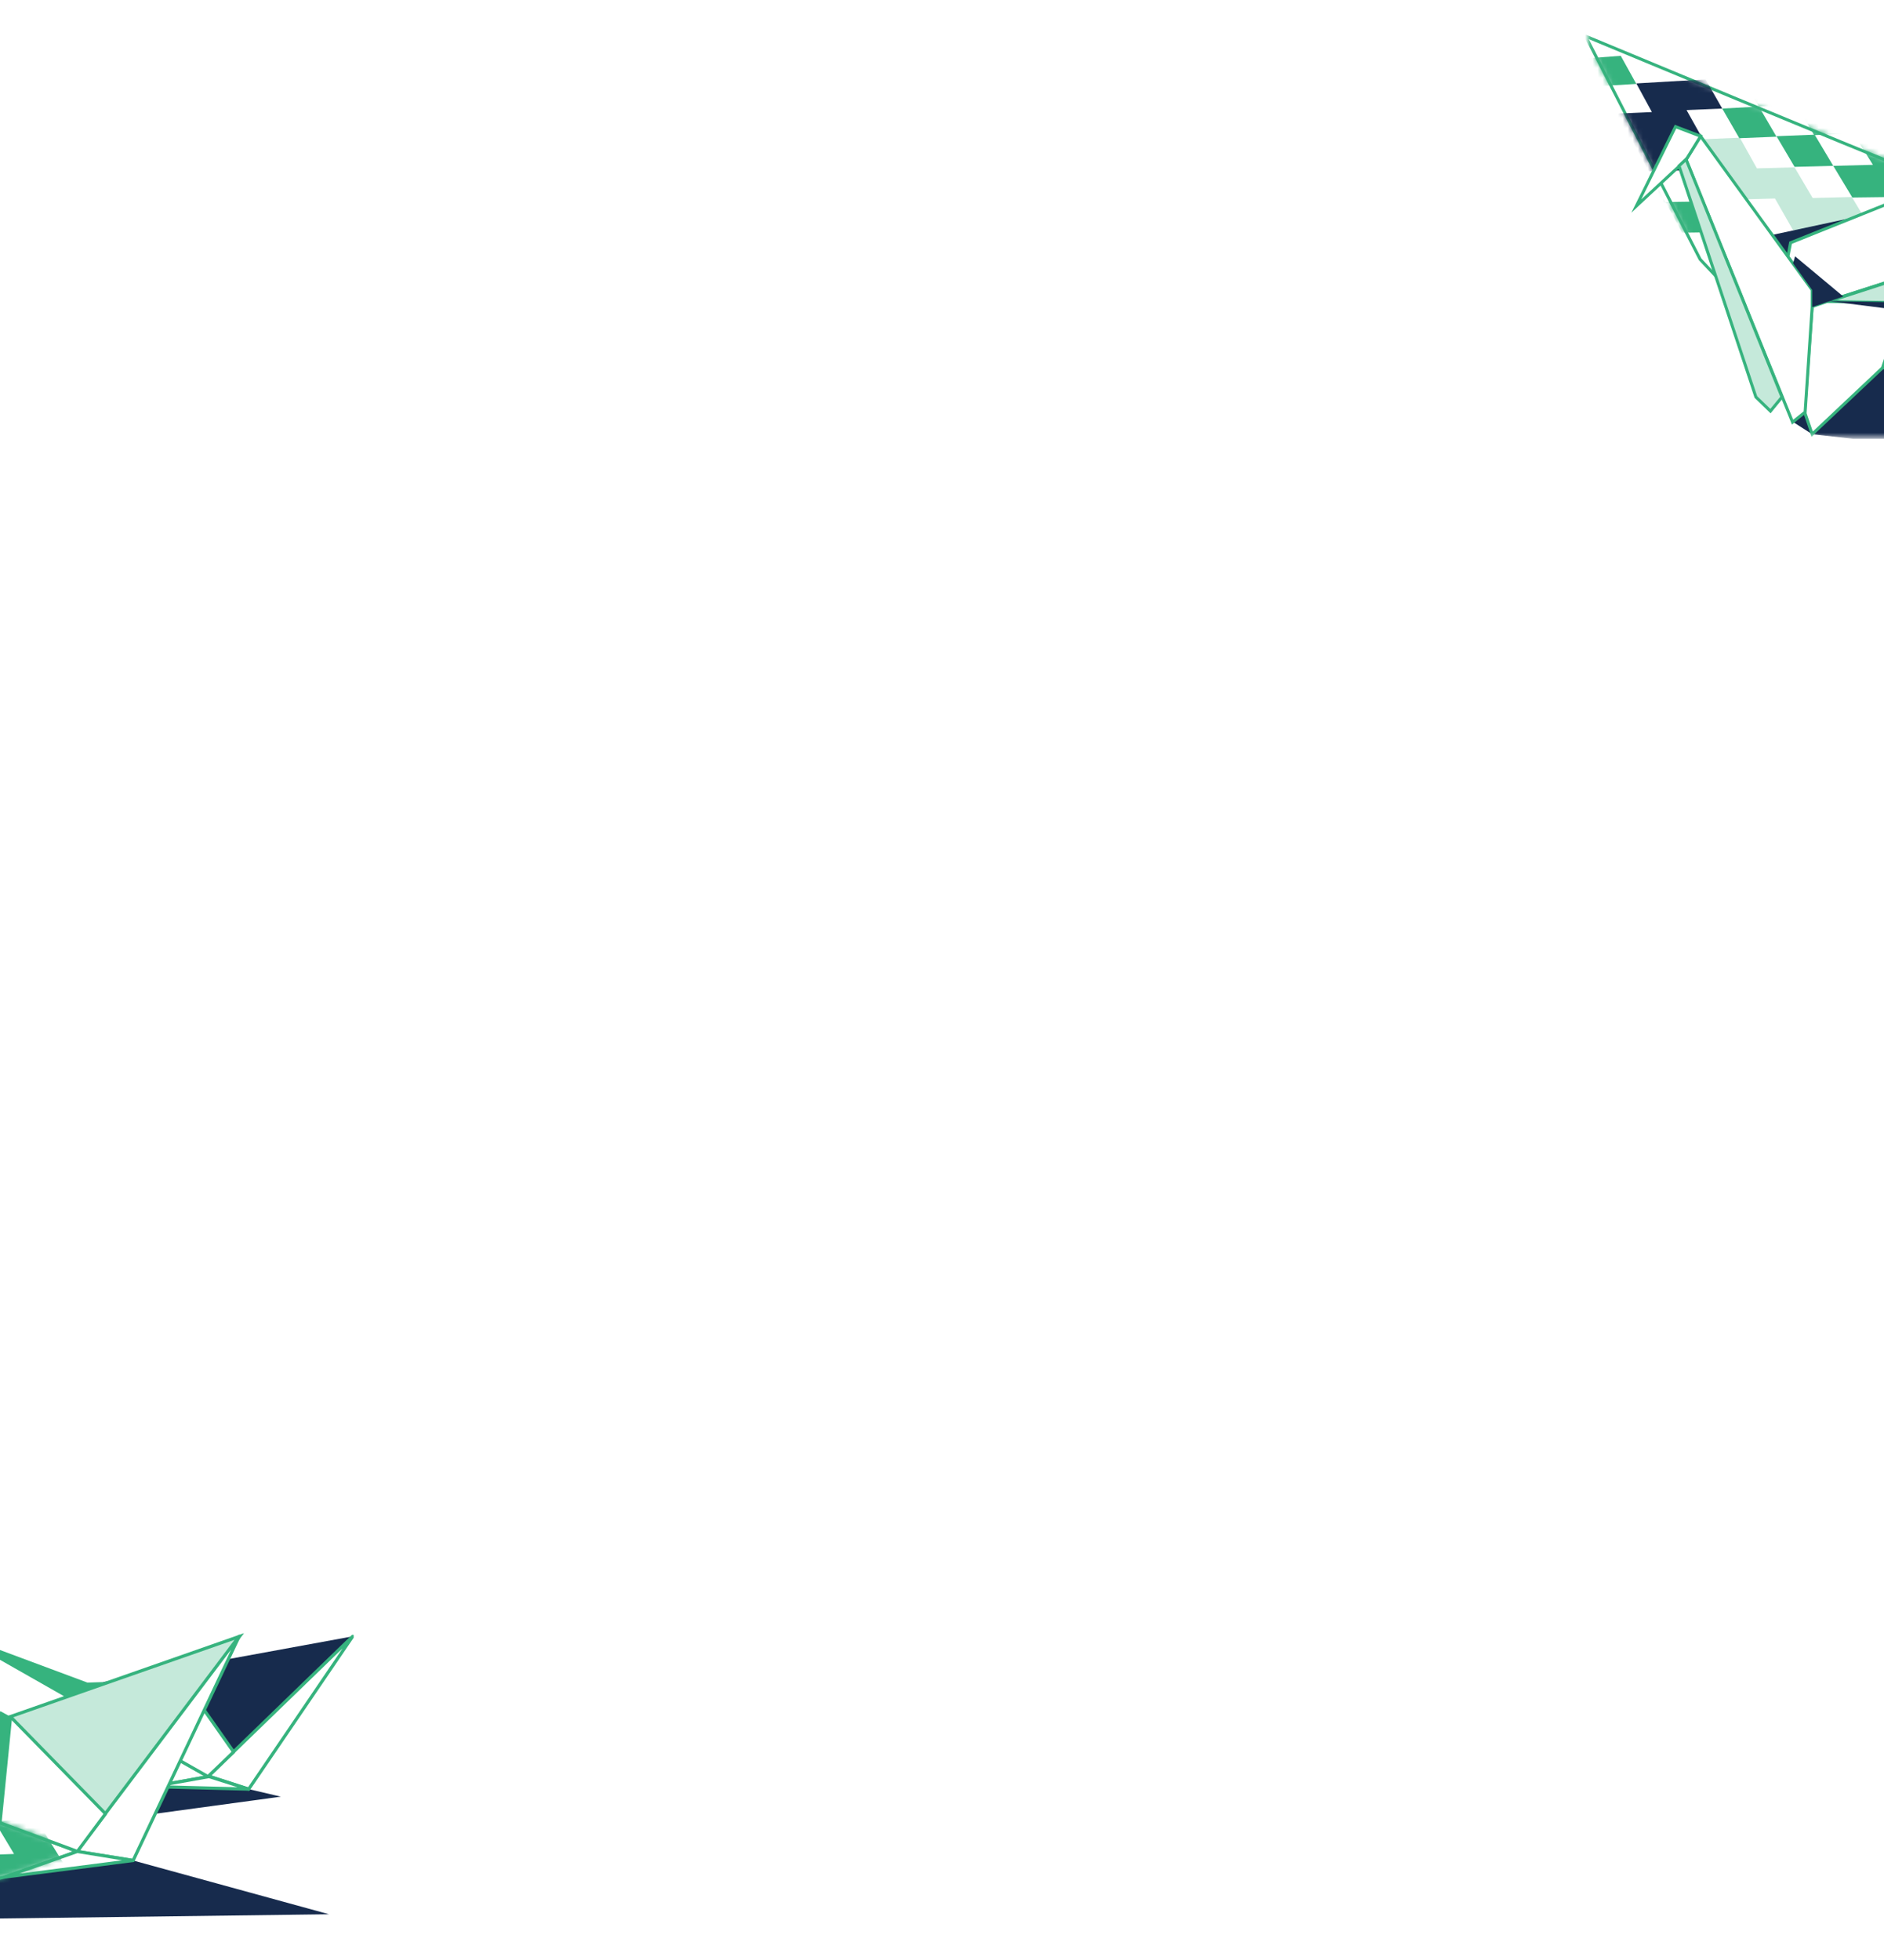 <?xml version="1.0" encoding="utf-8"?>
<!-- Generator: Adobe Illustrator 23.0.5, SVG Export Plug-In . SVG Version: 6.00 Build 0)  -->
<svg version="1.1" id="Capa_1" xmlns="http://www.w3.org/2000/svg" xmlns:xlink="http://www.w3.org/1999/xlink" x="0px" y="0px"
	 viewBox="0 0 375 390" style="enable-background:new 0 0 375 390;" xml:space="preserve">
<style type="text/css">
	.st0{clip-path:url(#SVGID_2_);}
	.st1{fill:#172B4D;}
	.st2{fill:#36B37E;}
	.st3{fill:#FFFFFF;stroke:#36B37E;stroke-width:0.634;stroke-linejoin:round;stroke-miterlimit:10;}
	.st4{fill:#C5E9DA;stroke:#36B37E;stroke-width:0.634;stroke-miterlimit:10;}
	
		.st5{fill:#FFFFFF;filter:url(#Adobe_OpacityMaskFilter);stroke:#36B37E;stroke-width:0.634;stroke-linejoin:round;stroke-miterlimit:10;}
	.st6{mask:url(#mask0_1_);}
	.st7{fill:#C5E9DA;}
	.st8{fill:#C4C4C4;filter:url(#Adobe_OpacityMaskFilter_1_);}
	.st9{mask:url(#mask0_2_);}
	.st10{fill:#FFFFFF;stroke:#36B37E;stroke-width:0.599;stroke-miterlimit:10;}
	.st11{fill:#FFFFFF;filter:url(#Adobe_OpacityMaskFilter_2_);stroke:#36B37E;stroke-width:0.599;stroke-miterlimit:10;}
	.st12{mask:url(#mask1_2_);}
	.st13{fill:#C5E9DA;stroke:#36B37E;stroke-width:0.599;stroke-miterlimit:10;}
</style>
<g>
	<defs>
		<rect id="SVGID_1_" x="-57" y="325" width="127.4" height="64.4"/>
	</defs>
	<clipPath id="SVGID_2_">
		<use xlink:href="#SVGID_1_"  style="overflow:visible;"/>
	</clipPath>
	<g class="st0">
		<path class="st1" d="M-35.2,382.2l100.7-1.3l-39-10.7l4.4-9.3l25-3.4l-6.4-1.5l-17.2-0.8L-35.2,382.2z"/>
		<path class="st2" d="M20.5,334.7l-3.1,0.1l-25.5-9.5l28.9,16.4l4.7-3.9L20.5,334.7z"/>
		<path class="st1" d="M20.5,334.7l49.7-9.1l-24.8,24.1L20.5,334.7z"/>
		<path class="st3" d="M-8.1,325.3l49.6,28.2l-11.2,2l-27.3,2L-8.1,325.3z"/>
		<path class="st3" d="M41.5,353.4l28.7-27.8L49.5,356L41.5,353.4z"/>
		<path class="st3" d="M20.8,341.6L33.6,331l1.3,1.1l-4,15.3L20.8,341.6z"/>
		<path class="st3" d="M34.9,332.1l11.6,16.5l-5.1,4.9l-10.6-6L34.9,332.1z"/>
		<path class="st3" d="M49.5,356l-19.1-0.5l11.2-2L49.5,356z"/>
		<path class="st4" d="M-16.6,348.1l64.3-22.5l-28,37.1L-16.6,348.1z"/>
		<path class="st3" d="M-56.7,341.6l72.1,26.8l-14.5,5.1l-36,8.3L-56.7,341.6z"/>
		<path class="st3" d="M15.3,368.4l32.3-42.8l-21.1,44.6L15.3,368.4z"/>
		<path class="st2" d="M-14.8,357.2l14.9-16.7l2,1.1l-2.1,21.1L-14.8,357.2z"/>
		<path class="st3" d="M2.1,341.6L21,360.9l-5.6,7.5l-15.4-5.7L2.1,341.6z"/>
		<path class="st3" d="M26.5,370.2l-25.6,3.3l14.5-5.1L26.5,370.2z"/>
		<defs>
			<filter id="Adobe_OpacityMaskFilter" filterUnits="userSpaceOnUse" x="-36.3" y="349.2" width="51.9" height="40.1">
				<feColorMatrix  type="matrix" values="1 0 0 0 0  0 1 0 0 0  0 0 1 0 0  0 0 0 1 0"/>
			</filter>
		</defs>
		<mask maskUnits="userSpaceOnUse" x="-36.3" y="349.2" width="51.9" height="40.1" id="mask0_1_">
			<path class="st5" d="M-56.8,341.8l72,26.5l-14.3,4.9l-36,8.3L-56.8,341.8z"/>
		</mask>
		<g class="st6">
			<path class="st7" d="M-13.5,369.5l-7.8,0.3l-3.6-6.3l-7.5,0.3l3.5,6.2l-7.4,0.2l3.4,6.3l7.6-0.2l7.7-0.2l3.8,6.6l8.1-0.1l4,6.8
				h8.4l-4.1-6.9l-4-6.7l-8.2,0.2L-13.5,369.5z"/>
			<path class="st2" d="M2.8,368.9l-8.2,0.3l4,6.6l8.3-0.2l8.6-0.2l-4.2-6.8l-4.1-6.6l-8.3,0.4L2.8,368.9z"/>
			<path class="st2" d="M-1,349.2l-8,0.5l3.8,6.2l8.2-0.4L-1,349.2z"/>
			<path class="st2" d="M15.6,361.7l-4.2-6.5L3,355.6l4,6.5L15.6,361.7z"/>
		</g>
	</g>
</g>
<defs>
	<filter id="Adobe_OpacityMaskFilter_1_" filterUnits="userSpaceOnUse" x="315" y="6.6" width="120.7" height="80.7">
		<feColorMatrix  type="matrix" values="1 0 0 0 0  0 1 0 0 0  0 0 1 0 0  0 0 0 1 0"/>
	</filter>
</defs>
<mask maskUnits="userSpaceOnUse" x="315" y="6.6" width="120.7" height="80.7" id="mask0_2_">
	<rect x="316.1" y="-33.7" class="st8" width="68" height="127"/>
</mask>
<g class="st9">
	<path class="st1" d="M387.9,72.3l44,15h-63.1l-8.1-0.9l-3.9-2.5l13.4-11.6H387.9z"/>
	<path class="st10" d="M382.1,44.9v-2.4c0,0-5.2-10.2-5.9-10.3c-0.7-0.1-60.6-25-60.6-25l22.8,44.4l9,9.6L382.1,44.9z"/>
	<defs>
		<filter id="Adobe_OpacityMaskFilter_2_" filterUnits="userSpaceOnUse" x="315.5" y="9" width="69.6" height="43.4">
			<feColorMatrix  type="matrix" values="1 0 0 0 0  0 1 0 0 0  0 0 1 0 0  0 0 0 1 0"/>
		</filter>
	</defs>
	<mask maskUnits="userSpaceOnUse" x="315.5" y="9" width="69.6" height="43.4" id="mask1_2_">
		<path class="st11" d="M382.3,45.1v-2.4c0,0-5.2-10.2-5.9-10.3s-60.6-25-60.6-25l22.8,44.4l9,9.6L382.3,45.1z"/>
	</mask>
	<g class="st12">
		<path class="st7" d="M357.2,33.3l-7.5,0.2l-3.4-6.1l-7.2,0.3l3.4,5.9l-7.2,0.2l3.3,6l7.2-0.1l7.5-0.2l3.6,6.3l7.7,0l3.8,6.5h8.1
			l-4-6.6l-3.9-6.5l-7.8,0.2L357.2,33.3z"/>
		<path class="st2" d="M353.6,27.2l-3.5-6l-7.3,0.4l3.4,5.9L353.6,27.2z"/>
		<path class="st2" d="M364.9,33l-3.7-6.2l-7.6,0.3l3.6,6.1L364.9,33z"/>
		<path class="st2" d="M368.9,26.5l-3.8-6.1l-7.6,0.4l3.6,6.1L368.9,26.5z"/>
		<path class="st2" d="M372.8,32.8l-7.9,0.2l3.8,6.3l8-0.1l8.2-0.2l-4.1-6.5l-4-6.4l-8,0.3L372.8,32.8z"/>
		<path class="st1" d="M332,28.1l7-0.3l-3.3-5.9l7.1-0.3l-3.3-5.8l-7,0.4l-6.8,0.4l3.1,5.7l-6.8,0.3l-6.6,0.3l3,5.7l6.7-0.3l3.1,5.8
			l7-0.2L332,28.1z"/>
		<path class="st2" d="M321.5,34.5l3.1,5.9l6.9-0.1l-3.2-5.9L321.5,34.5z"/>
		<path class="st2" d="M316.1,11.6l2.9,5.5l6.7-0.4l-3.1-5.6L316.1,11.6z"/>
		<path class="st2" d="M350.1,21.2l7.5-0.4l-3.6-5.9L350.4,9l-7.2,0.5l-7.1,0.5l3.3,5.7l7.2-0.4L350.1,21.2z"/>
		<path class="st2" d="M369.1,13.9l-7.7,0.5l3.7,6L373,20L369.1,13.9z"/>
		<path class="st2" d="M385,25.8l-4-6.3l-8,0.4l3.9,6.2L385,25.8z"/>
		<path class="st2" d="M331.5,40.2l3.3,6.1l7.2-0.1l-3.4-6.1L331.5,40.2z"/>
	</g>
	<path class="st1" d="M368.8,43.3l-27.5,5.9l-0.7,1.8l6.1,8.4L368.8,43.3z"/>
	<path class="st10" d="M392.2,50.8l-5.5-4.7l-8.6-6.5l-21.7,8.7l-1,5.2l5.3,7.5L392.2,50.8z"/>
	<path class="st10" d="M381.1,54.4l16-5.2l-9.2,23.2l-13.2,0.8L381.1,54.4z"/>
	<path class="st10" d="M363.9,59.9l-3.2,1.1l-1.5,21l1.5,4.4l14-13.2l6.4-18.8L363.9,59.9z"/>
	<path class="st13" d="M406.8,46.1l27.7,15l-70.6-1.1L406.8,46.1z"/>
	<path class="st10" d="M360.7,61.1v-3.4l-22.2-30.6l-2.9,4.7L356.8,84l2.5-2L360.7,61.1z"/>
	<path class="st10" d="M338.5,27.1l-2.9,4.7l-9.9,9.2l7.8-15.8L338.5,27.1z"/>
	<path class="st1" d="M391.5,63.4l-27.6-3.5l28.8,0.5L391.5,63.4z"/>
	<path class="st1" d="M366.9,59l-9.6-8l-0.4,1.4l3.8,5.3v3.4L366.9,59z"/>
	<path class="st13" d="M354.7,79l-2.3,2.8l-2.9-2.8L334.2,33l1.4-1.3L354.7,79z"/>
</g>
</svg>
